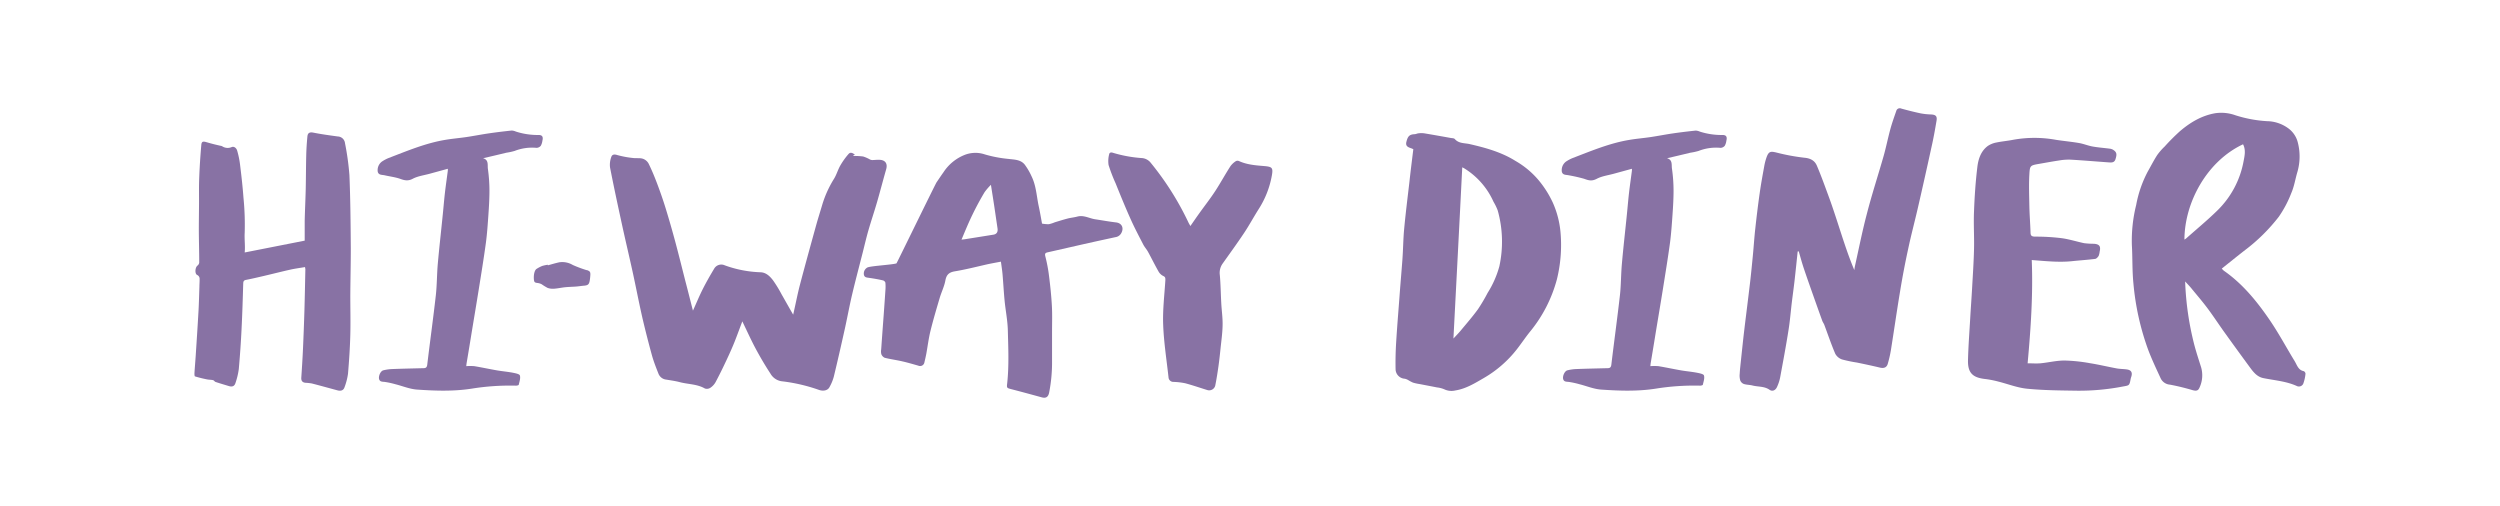 <svg xmlns="http://www.w3.org/2000/svg" viewBox="0 0 1000 202.41"><defs><style>.cls-1{fill:#8872a4;}</style></defs><g id="Layer_16_Image" data-name="Layer 16 Image"><path class="cls-1" d="M565.33,59.67c-.33-.14-.54-.24-.76-.32-1.25-.45-2.49-.8-2-2.67.56-2.2,1.22-2.89,3.23-3,.54,0,1.07-.31,1.62-.36a9.23,9.23,0,0,1,2.23,0c3.55.59,7.08,1.22,10.62,1.86.56.1,1.33.08,1.64.43,1.58,1.82,3.84,1.58,5.83,2,6.44,1.48,12.8,3.22,18.43,6.75a34.42,34.42,0,0,1,9,7.4A40.61,40.61,0,0,1,621.1,81a37.14,37.14,0,0,1,3.09,11.74,57.49,57.49,0,0,1-1.43,19,55.51,55.51,0,0,1-10.93,21.15c-1.76,2.21-3.33,4.57-5.07,6.8a46,46,0,0,1-13.18,11.49c-3.59,2.08-7.17,4.32-11.42,5a6.71,6.71,0,0,1-4.47-.47,10.49,10.49,0,0,0-2.89-.74c-2.3-.46-4.61-.89-6.92-1.34a19.48,19.48,0,0,1-2.67-.58,14.43,14.43,0,0,1-1.9-1,4.77,4.77,0,0,0-1.4-.56,3.89,3.89,0,0,1-3.67-3.57c-.09-3.69,0-7.4.23-11.08.41-6.8,1-13.59,1.49-20.38.32-4.2.69-8.4,1-12.61s.32-8.25.71-12.35c.58-6.17,1.35-12.32,2.07-18.47C564.22,68.56,564.78,64.18,565.33,59.67Zm16,75.8c1.13-1.23,2.12-2.22,3-3.29,2.32-2.79,4.71-5.54,6.85-8.48a68.94,68.94,0,0,0,3.87-6.54,39.23,39.23,0,0,0,4.69-10.62,46.32,46.32,0,0,0-.65-22.35,21.69,21.69,0,0,0-1.68-3.47,30.12,30.12,0,0,0-11.74-13.4c-.3-.18-.62-.31-.77-.39C583.76,89.72,582.57,112.44,581.37,135.47Z"/><path class="cls-1" d="M122,106.83c-2,.35-3.9.59-5.76,1-3.51.78-7,1.68-10.5,2.5-2.43.57-4.86,1.14-7.31,1.62-.92.17-1.11.61-1.14,1.46-.18,6.09-.36,12.19-.67,18.28q-.39,8-1.1,15.93a28.57,28.57,0,0,1-1.33,5.57c-.4,1.31-1.3,1.64-2.63,1.24-1.78-.54-3.57-1.06-5.33-1.65-.38-.13-.65-.63-1-.72-.78-.18-1.61-.14-2.4-.3A50,50,0,0,1,78,150.56c-.21-.06-.24-.95-.21-1.45.14-2.27.34-4.53.49-6.79.39-6,.79-12,1.13-18.07.17-3.15.24-6.32.35-9.47,0-1,.11-2.09.08-3.13a1.67,1.67,0,0,0-1-1.67c-1-.52-.8-3,.15-3.74a1.79,1.79,0,0,0,.7-1.19c0-4.34-.14-8.68-.16-13,0-3.51.06-7,.08-10.53s-.07-6.82.07-10.22q.25-6.66.84-13.31c.14-1.46.68-1.53,2.14-1.1,1.81.54,3.66,1,5.49,1.41a2.51,2.51,0,0,1,.69.19,4,4,0,0,0,3.84.34c1-.39,1.92.46,2.19,1.43A35.22,35.22,0,0,1,96,65.68c.54,4.43,1.06,8.86,1.38,13.31a108.69,108.69,0,0,1,.5,14.07c-.16,2.71.26,5.34,0,7.93l24-4.73c0-2.42,0-5.24,0-8,.1-4.18.31-8.35.41-12.53.1-4.6.09-9.2.21-13.8.06-2.44.23-4.89.46-7.32.13-1.38.83-1.86,2.36-1.56,3.24.65,6.53,1.09,9.82,1.54A3,3,0,0,1,138,57.27a107.46,107.46,0,0,1,1.77,12.81c.4,9.75.48,19.5.55,29.25,0,6.29-.16,12.59-.2,18.88,0,5.27.14,10.54,0,15.81s-.48,10.34-.92,15.5a25.19,25.19,0,0,1-1.35,5.27c-.44,1.44-1.56,1.71-2.9,1.34-3.41-.92-6.82-1.87-10.24-2.75a21.55,21.55,0,0,0-2.56-.27c-1.22-.14-1.72-.82-1.63-2.07.26-3.88.51-7.76.68-11.63q.34-7.62.57-15.23c.16-5.52.26-11,.38-16.57C122.1,107.43,122.07,107.24,122,106.83Z"/><path class="cls-1" d="M812.7,104c.55,13.81-.39,27.49-1.65,41.32,1.64,0,3.41.14,5.16,0,3.18-.31,6.35-1.11,9.53-1.11A65.33,65.33,0,0,1,836,145.28c3.6.57,7.14,1.43,10.72,2.09,1.32.24,2.68.21,4,.4,1.79.25,2.36,1.26,1.77,3a6,6,0,0,0-.23.83c-.5,2.63-.51,2.55-3.08,3a91.74,91.74,0,0,1-18.47,1.68c-6.62-.1-13.27-.14-19.85-.79-3.91-.38-7.72-1.91-11.58-2.87a38.72,38.72,0,0,0-5.08-1c-5.14-.54-7.13-2.46-7-7.58.14-5.61.57-11.22.89-16.83.23-4,.53-8,.75-11.93.29-5.23.65-10.45.77-15.68.12-5-.23-10.09,0-15.12.22-5.9.62-11.82,1.33-17.68.38-3.16,1.4-6.36,4.17-8.41A9.22,9.22,0,0,1,798.58,57c2.18-.46,4.42-.63,6.6-1.07a48,48,0,0,1,17.2,0c3.07.48,6.17.75,9.23,1.28,1.83.31,3.59,1.06,5.42,1.39,2.22.4,4.48.56,6.72.85a3.62,3.62,0,0,1,1.35.38c1.58.95,1.77,1.77,1.08,3.89-.47,1.43-1.63,1.3-2.74,1.23-5.08-.36-10.16-.8-15.24-1.09a21.84,21.84,0,0,0-4.56.33c-2.95.43-5.88,1-8.8,1.49-2.76.52-2.91.81-3.09,4-.25,4.31-.07,8.65,0,13,.08,3.4.35,6.79.46,10.19,0,1.28.33,1.77,1.82,1.78a83.73,83.73,0,0,1,10.62.62c3,.4,6,1.37,9,2a31.05,31.05,0,0,0,3.87.24c2.25.14,2.86,1,2.34,3.15a6.19,6.19,0,0,1-.39,1.67c-.32.52-.88,1.16-1.4,1.23-3,.38-6.11.58-9.16.9-5.21.55-10.37,0-15.55-.39Z"/><path class="cls-1" d="M666.8,63.3c2.38.62,1.73,2.78,2,4.26a62.89,62.89,0,0,1,.62,8.68c0,3.24-.19,6.48-.42,9.71-.26,3.73-.52,7.48-1,11.18-.86,6.31-1.9,12.6-2.9,18.9-.89,5.57-1.84,11.14-2.76,16.71q-1,6.24-2.06,12.48c-.05.32-.07.65-.14,1.24a21.12,21.12,0,0,1,3.19,0c3.06.51,6.1,1.17,9.15,1.7,2.08.35,4.19.53,6.25.92,1,.2,2.67.5,2.85,1.1.34,1.1-.17,2.48-.44,3.72-.05.2-.74.37-1.12.36a97.18,97.18,0,0,0-17.79,1.21c-7.21,1.12-14.47.86-21.7.37-3-.2-5.85-1.43-8.78-2.16a33.81,33.81,0,0,0-4.2-.91c-1-.11-2,0-2.29-1.18s.61-3.2,1.7-3.46a17.67,17.67,0,0,1,3.55-.51c4.17-.16,8.35-.24,12.52-.35.93,0,1.38-.31,1.51-1.41,1.1-9.24,2.38-18.47,3.43-27.72.47-4.19.41-8.45.79-12.65.58-6.6,1.34-13.17,2-19.76.29-2.86.52-5.73.85-8.59s.77-5.88,1.15-8.82a5,5,0,0,0,0-.81l-7.3,2c-2.26.62-4.69.93-6.73,2s-3.31.65-5.09,0a63,63,0,0,0-6.18-1.4c-1-.23-2.35,0-2.72-1.4a4.26,4.26,0,0,1,1.64-4.06A15.24,15.24,0,0,1,629,63.24c7.47-2.86,14.88-6,22.83-7.3,2.83-.48,5.69-.7,8.53-1.13s5.75-1,8.65-1.43c3.08-.45,6.18-.82,9.28-1.15a5,5,0,0,1,1.66.42A28.59,28.59,0,0,0,688.76,54c1.7-.08,2.2.66,1.79,2.29a5.52,5.52,0,0,1-.63,2,2.29,2.29,0,0,1-1.7.85,19.16,19.16,0,0,0-8.77,1.23,24.32,24.32,0,0,1-3.33.72C673,61.85,669.91,62.58,666.8,63.3Z"/><path class="cls-1" d="M193.22,63.3c2.37.62,1.72,2.78,1.94,4.26a62.89,62.89,0,0,1,.62,8.68c0,3.24-.19,6.48-.42,9.71-.26,3.73-.51,7.48-1,11.18-.86,6.31-1.89,12.6-2.9,18.9-.89,5.57-1.83,11.14-2.75,16.71q-1,6.24-2.06,12.48c-.06.32-.08.65-.15,1.24a21.12,21.12,0,0,1,3.19,0c3.06.51,6.1,1.17,9.16,1.7,2.07.35,4.18.53,6.24.92,1,.2,2.67.5,2.86,1.1.33,1.1-.17,2.48-.45,3.72,0,.2-.74.37-1.12.36a97.18,97.18,0,0,0-17.79,1.21c-7.21,1.12-14.47.86-21.7.37-3-.2-5.85-1.43-8.78-2.16a34.05,34.05,0,0,0-4.19-.91c-1-.11-2,0-2.29-1.18s.6-3.2,1.69-3.46a17.78,17.78,0,0,1,3.55-.51c4.17-.16,8.35-.24,12.52-.35.93,0,1.38-.31,1.51-1.41,1.1-9.24,2.39-18.47,3.43-27.72.47-4.19.42-8.45.79-12.65.59-6.6,1.34-13.17,2-19.76.29-2.86.52-5.73.85-8.59s.77-5.88,1.15-8.82a5,5,0,0,0,0-.81l-7.29,2c-2.27.62-4.7.93-6.74,2-1.88,1-3.31.65-5.08,0-2-.68-4.13-.92-6.19-1.4-1-.23-2.35,0-2.72-1.4a4.26,4.26,0,0,1,1.64-4.06,15.24,15.24,0,0,1,2.67-1.43c7.47-2.86,14.88-6,22.84-7.3,2.82-.48,5.69-.7,8.52-1.13s5.76-1,8.65-1.43c3.08-.45,6.18-.82,9.28-1.15a5,5,0,0,1,1.66.42A28.59,28.59,0,0,0,215.17,54c1.71-.08,2.2.66,1.79,2.29a5.52,5.52,0,0,1-.63,2,2.29,2.29,0,0,1-1.7.85,19.16,19.16,0,0,0-8.77,1.23,24.32,24.32,0,0,1-3.33.72C199.42,61.85,196.32,62.58,193.22,63.3Z"/><path class="cls-1" d="M874.06,112.58a118.15,118.15,0,0,0,3.64,25.28c.79,3,1.78,6,2.73,9a11.6,11.6,0,0,1-.57,8.06c-.57,1.42-1.33,1.55-2.87,1.13a91.11,91.11,0,0,0-9-2.19,4.47,4.47,0,0,1-3.7-2.48c-1.71-3.71-3.47-7.41-4.93-11.22a104.11,104.11,0,0,1-6-26.88c-.5-5-.32-10.12-.61-15.18A59.07,59.07,0,0,1,854.47,82a46.51,46.51,0,0,1,4.62-13.35c1.26-2.21,2.41-4.49,3.79-6.63a24.33,24.33,0,0,1,3-3.43A81.41,81.41,0,0,1,872,52.46c4.1-3.49,8.64-6.22,14.09-7.17a16.74,16.74,0,0,1,8,.79,51,51,0,0,0,12.77,2.39,14.71,14.71,0,0,1,8.29,2.74,10,10,0,0,1,4,5.88A22.29,22.29,0,0,1,919,68.64c-.87,2.87-1.3,5.91-2.49,8.61a44.42,44.42,0,0,1-5,9.46A71.68,71.68,0,0,1,898.07,100c-3.11,2.41-6.16,4.89-9.35,7.43a5.28,5.28,0,0,0,.85.88c7.38,5.14,13,12,18,19.25,3.75,5.42,6.86,11.28,10.3,16.91.94,1.54,1.4,3.57,3.65,4a1.26,1.26,0,0,1,.68,1,16.06,16.06,0,0,1-.89,4,1.92,1.92,0,0,1-2.68.89c-4.22-1.88-8.81-2.21-13.26-3.11-2.47-.49-3.94-2.32-5.32-4.19q-5.49-7.46-10.89-15c-2-2.83-3.93-5.76-6-8.54s-4.17-5.22-6.29-7.79C876,114.61,875,113.61,874.06,112.58Zm-.29-16.74a6.39,6.39,0,0,0,.63-.41c4.17-3.71,8.48-7.26,12.47-11.16a36.71,36.71,0,0,0,10.54-19.66c.43-2.26,1-4.62-.19-6.89C883,64.35,873.84,80.68,873.77,95.84Z"/><path class="cls-1" d="M719.07,100.59c-.42,4-.82,7.92-1.27,11.88-.33,2.88-.74,5.76-1.09,8.64-.43,3.61-.71,7.25-1.29,10.84-1,6.37-2.19,12.72-3.37,19.07a16.77,16.77,0,0,1-1.25,3.78c-.61,1.35-1.86,1.92-3,1.1-2.1-1.45-4.53-1.12-6.79-1.7-1.14-.29-2.37-.25-3.48-.61a2.52,2.52,0,0,1-1.42-1.39,6.8,6.8,0,0,1-.23-2.63c.09-1.72.29-3.43.47-5.14.42-3.92.82-7.84,1.28-11.76.78-6.56,1.63-13.12,2.4-19.68.42-3.61.77-7.23,1.12-10.85s.58-7.35,1-11c.51-4.64,1.07-9.28,1.73-13.9.5-3.56,1.15-7.09,1.79-10.62a22.6,22.6,0,0,1,1-3.83c.84-2.24,1.59-2.33,3.88-1.78a82,82,0,0,0,11.28,2.09c2.39.22,4.06,1.17,4.91,3.15,1.78,4.16,3.29,8.43,4.86,12.67.92,2.5,1.76,5,2.6,7.55,1.24,3.74,2.42,7.5,3.68,11.23,1.16,3.45,2.39,6.87,3.84,10.32.08-.49.13-1,.24-1.49,1.56-7,2.94-14,4.76-20.9,2-7.8,4.53-15.5,6.74-23.26,1-3.54,1.71-7.16,2.68-10.71.67-2.46,1.53-4.87,2.37-7.28a1.44,1.44,0,0,1,2-.95c2.56.71,5.14,1.36,7.73,1.91a25.83,25.83,0,0,0,4.12.44c1.93.09,2.57.67,2.25,2.55-.59,3.5-1.21,7-2,10.45q-2.67,12.27-5.49,24.5c-1.23,5.37-2.67,10.7-3.81,16.1Q761.42,108,760,116.75c-1.3,7.82-2.42,15.68-3.67,23.51a48,48,0,0,1-1.2,5.18c-.42,1.55-1.53,2-3.21,1.59-3-.72-6.06-1.37-9.1-2a53.91,53.91,0,0,1-6-1.25,4.86,4.86,0,0,1-2.71-2.27c-1.62-3.78-2.93-7.68-4.37-11.53-.22-.59-.63-1.1-.84-1.69-1.18-3.24-2.33-6.49-3.48-9.74-1.32-3.75-2.66-7.5-3.92-11.27-.75-2.22-1.35-4.49-2-6.74Z"/><path class="cls-1" d="M317.27,125.86c1-4.32,1.73-8.25,2.75-12.11,2.07-7.88,4.25-15.73,6.42-23.59.78-2.8,1.67-5.58,2.49-8.37a43,43,0,0,1,4.71-10.33c1-1.64,1.52-3.58,2.48-5.25a28.9,28.9,0,0,1,3.27-4.58c.7-.8,1.41-.61,2.55.2l-.69.43c.06.05.13.13.19.13a26.57,26.57,0,0,1,3.8.2A14.31,14.31,0,0,1,348,63.8a2.33,2.33,0,0,0,.88.22c1,0,2.08-.17,3.1-.09,2.24.16,3.11,1.61,2.49,3.78-1.26,4.39-2.4,8.82-3.67,13.21-1.09,3.75-2.35,7.45-3.43,11.2-.83,2.87-1.5,5.78-2.23,8.68-1.44,5.67-2.95,11.33-4.29,17-1.06,4.49-1.88,9-2.88,13.56-1.44,6.47-2.9,12.92-4.46,19.36a18.58,18.58,0,0,1-1.74,4.18c-.7,1.31-2.49,1.71-4.36,1a67.87,67.87,0,0,0-14.86-3.41,6.14,6.14,0,0,1-4.34-3c-2.11-3.22-4.08-6.56-5.9-9.95s-3.5-7.11-5.38-11c-1.07,2.82-2,5.4-3,7.93s-2.2,5.18-3.4,7.73c-1.37,2.93-2.79,5.84-4.32,8.69a6.49,6.49,0,0,1-2.11,2.25,2.5,2.5,0,0,1-2.14.26c-3.13-1.81-6.73-1.66-10.08-2.55-1.74-.46-3.55-.7-5.34-1a3.77,3.77,0,0,1-3.16-2.39c-1-2.53-2-5.06-2.7-7.67q-2-7.29-3.73-14.68c-1.4-6.14-2.57-12.32-3.92-18.47s-2.87-12.55-4.24-18.84c-1.65-7.6-3.29-15.21-4.78-22.85a9,9,0,0,1,.49-4.11c.3-1,1.11-1.24,2.38-.83a37.67,37.67,0,0,0,6.37,1.19c1.27.18,2.64-.09,3.83.28a4.15,4.15,0,0,1,2.33,1.9c1.3,2.63,2.43,5.37,3.47,8.13,1.22,3.24,2.37,6.52,3.39,9.84q2.05,6.68,3.86,13.43c1.41,5.25,2.71,10.53,4.05,15.79,1,3.78,1.93,7.55,3,11.69,1.4-3.1,2.56-5.92,3.93-8.63s2.93-5.46,4.53-8.11a3.29,3.29,0,0,1,4.26-1.39A46,46,0,0,0,304,108.9c2.36,0,3.92,1.56,5.19,3.2a50.38,50.38,0,0,1,3.5,5.73C314.16,120.38,315.6,123,317.27,125.86Z"/><path class="cls-1" d="M476.16,90.41c1.29-1.85,2.43-3.52,3.61-5.16,2.14-3,4.42-5.88,6.44-9s3.91-6.58,6-9.82a7.82,7.82,0,0,1,2.19-2,1.47,1.47,0,0,1,1.21,0c3.22,1.47,6.71,1.72,10.15,2,3.06.28,3.53.66,3,3.68a36.84,36.84,0,0,1-5.34,13.61c-2,3.16-3.75,6.42-5.81,9.51-2.74,4.11-5.66,8.12-8.52,12.15a6.36,6.36,0,0,0-1.17,4.56c.35,3.79.38,7.6.59,11.4.16,2.91.59,5.82.53,8.72-.05,3.13-.51,6.26-.83,9.38-.24,2.37-.5,4.74-.83,7.09-.37,2.59-.77,5.18-1.29,7.74a2.5,2.5,0,0,1-3.2,1.74c-2.94-.9-5.85-1.92-8.82-2.71a27.71,27.71,0,0,0-4.66-.54,1.93,1.93,0,0,1-2-1.83c-.77-7-1.88-14-2.14-21.05-.23-5.94.52-11.92.88-17.87,0-.79,0-1.25-.88-1.63a4.41,4.41,0,0,1-1.89-1.84c-1.46-2.57-2.76-5.23-4.18-7.82-.55-1-1.35-1.86-1.87-2.86-1.75-3.38-3.53-6.75-5.08-10.22-2.12-4.72-4.07-9.51-6-14.3A63.79,63.79,0,0,1,443.43,66a10.68,10.68,0,0,1,.21-4.19c.1-.72.64-1,1.52-.7a52,52,0,0,0,11.77,2.13,5,5,0,0,1,3.16,1.63A116,116,0,0,1,475.38,89C475.55,89.37,475.78,89.73,476.16,90.41Z"/><path class="cls-1" d="M219.13,106.13c1.52-.41,3-.87,4.57-1.21a8.2,8.2,0,0,1,5.43,1.08,47.56,47.56,0,0,0,5.33,2c.19.07.38.05.57.13,1.17.5,1.26.79,1,3.13s-.59,2.83-2.28,3c-1.09.09-2.19.27-3.28.36-1.49.11-3,.13-4.45.28s-2.86.48-4.29.58a6.5,6.5,0,0,1-2.65-.3,21.76,21.76,0,0,1-2.43-1.49,5.1,5.1,0,0,0-1.74-.51c-1.06-.13-1.28-.34-1.37-1.63-.11-1.84.34-3.54,1.1-4a13.1,13.1,0,0,1,2.22-1.16,14.06,14.06,0,0,1,2.28-.49Z"/><path class="cls-1" d="M416.81,89.44a14,14,0,0,0,2.74.24,13,13,0,0,0,2.36-.76c1.73-.52,3.45-1.07,5.19-1.52,1.26-.32,2.58-.43,3.83-.77,2.56-.69,4.76.72,7.13,1.08,2.79.42,5.57.93,8.37,1.26,2.29.27,3.2,2.19,2.12,4.21a3.13,3.13,0,0,1-2.42,1.69c-3.56.78-7.12,1.54-10.68,2.34-5.47,1.23-10.92,2.49-16.39,3.72-1.05.24-1.19.61-.9,1.73a61.78,61.78,0,0,1,1.47,7.88c.49,3.91.91,7.85,1.12,11.78.19,3.43.07,6.87.07,10.3,0,3.9,0,7.8,0,11.7a62.5,62.5,0,0,1-1.18,12.8c-.37,1.7-1.29,2.27-2.93,1.82-4-1.09-8-2.19-12.07-3.24-1.91-.5-2-.47-1.76-2.41.76-7.07.43-14.17.25-21.25-.11-3.93-.91-7.84-1.29-11.77-.34-3.49-.52-7-.82-10.49-.14-1.65-.41-3.29-.65-5.12-1.81.35-3.5.65-5.18,1-4.42,1-8.8,2.13-13.26,2.87-2.36.4-3.36,1.37-3.79,3.71s-1.56,4.57-2.25,6.9c-1.3,4.39-2.61,8.8-3.71,13.25-.73,3-1.1,6-1.65,9.07-.22,1.15-.48,2.3-.76,3.44a1.75,1.75,0,0,1-2.46,1.36c-2.13-.61-4.26-1.23-6.41-1.72-2.31-.53-4.67-.84-7-1.42a2.6,2.6,0,0,1-1.37-1.46,4.66,4.66,0,0,1-.05-1.94q.48-6.88,1-13.78c.23-3.25.47-6.5.68-9.76a17.85,17.85,0,0,0,0-3.1,1.44,1.44,0,0,0-1-.93c-1.81-.42-3.65-.74-5.49-1-.86-.15-1.81-.09-2.09-1.18a2.73,2.73,0,0,1,1.44-3c1.39-.61,10.15-1.09,11.57-1.62.12-.05,16-32.68,16.07-32.47.94-1.38,1.83-2.72,2.75-4a18.06,18.06,0,0,1,8.66-7,11.79,11.79,0,0,1,7.85-.12,50.36,50.36,0,0,0,9.4,1.8c2.39.31,4.91.23,6.56,2.27a25.18,25.18,0,0,1,2.73,4.66c1.74,3.53,2,7.44,2.72,11.23C415.91,84.33,416.37,87,416.81,89.44ZM396.37,73.92a24.7,24.7,0,0,0-2.53,2.94,116.18,116.18,0,0,0-7.13,14c-.7,1.61-1.36,3.23-2.11,5,.62-.08,1-.11,1.38-.17l11.39-1.82c1.29-.21,1.86-1.09,1.64-2.52-.45-3-.89-6.1-1.35-9.15C397.26,79.53,396.83,76.89,396.37,73.92Z"/></g></svg>